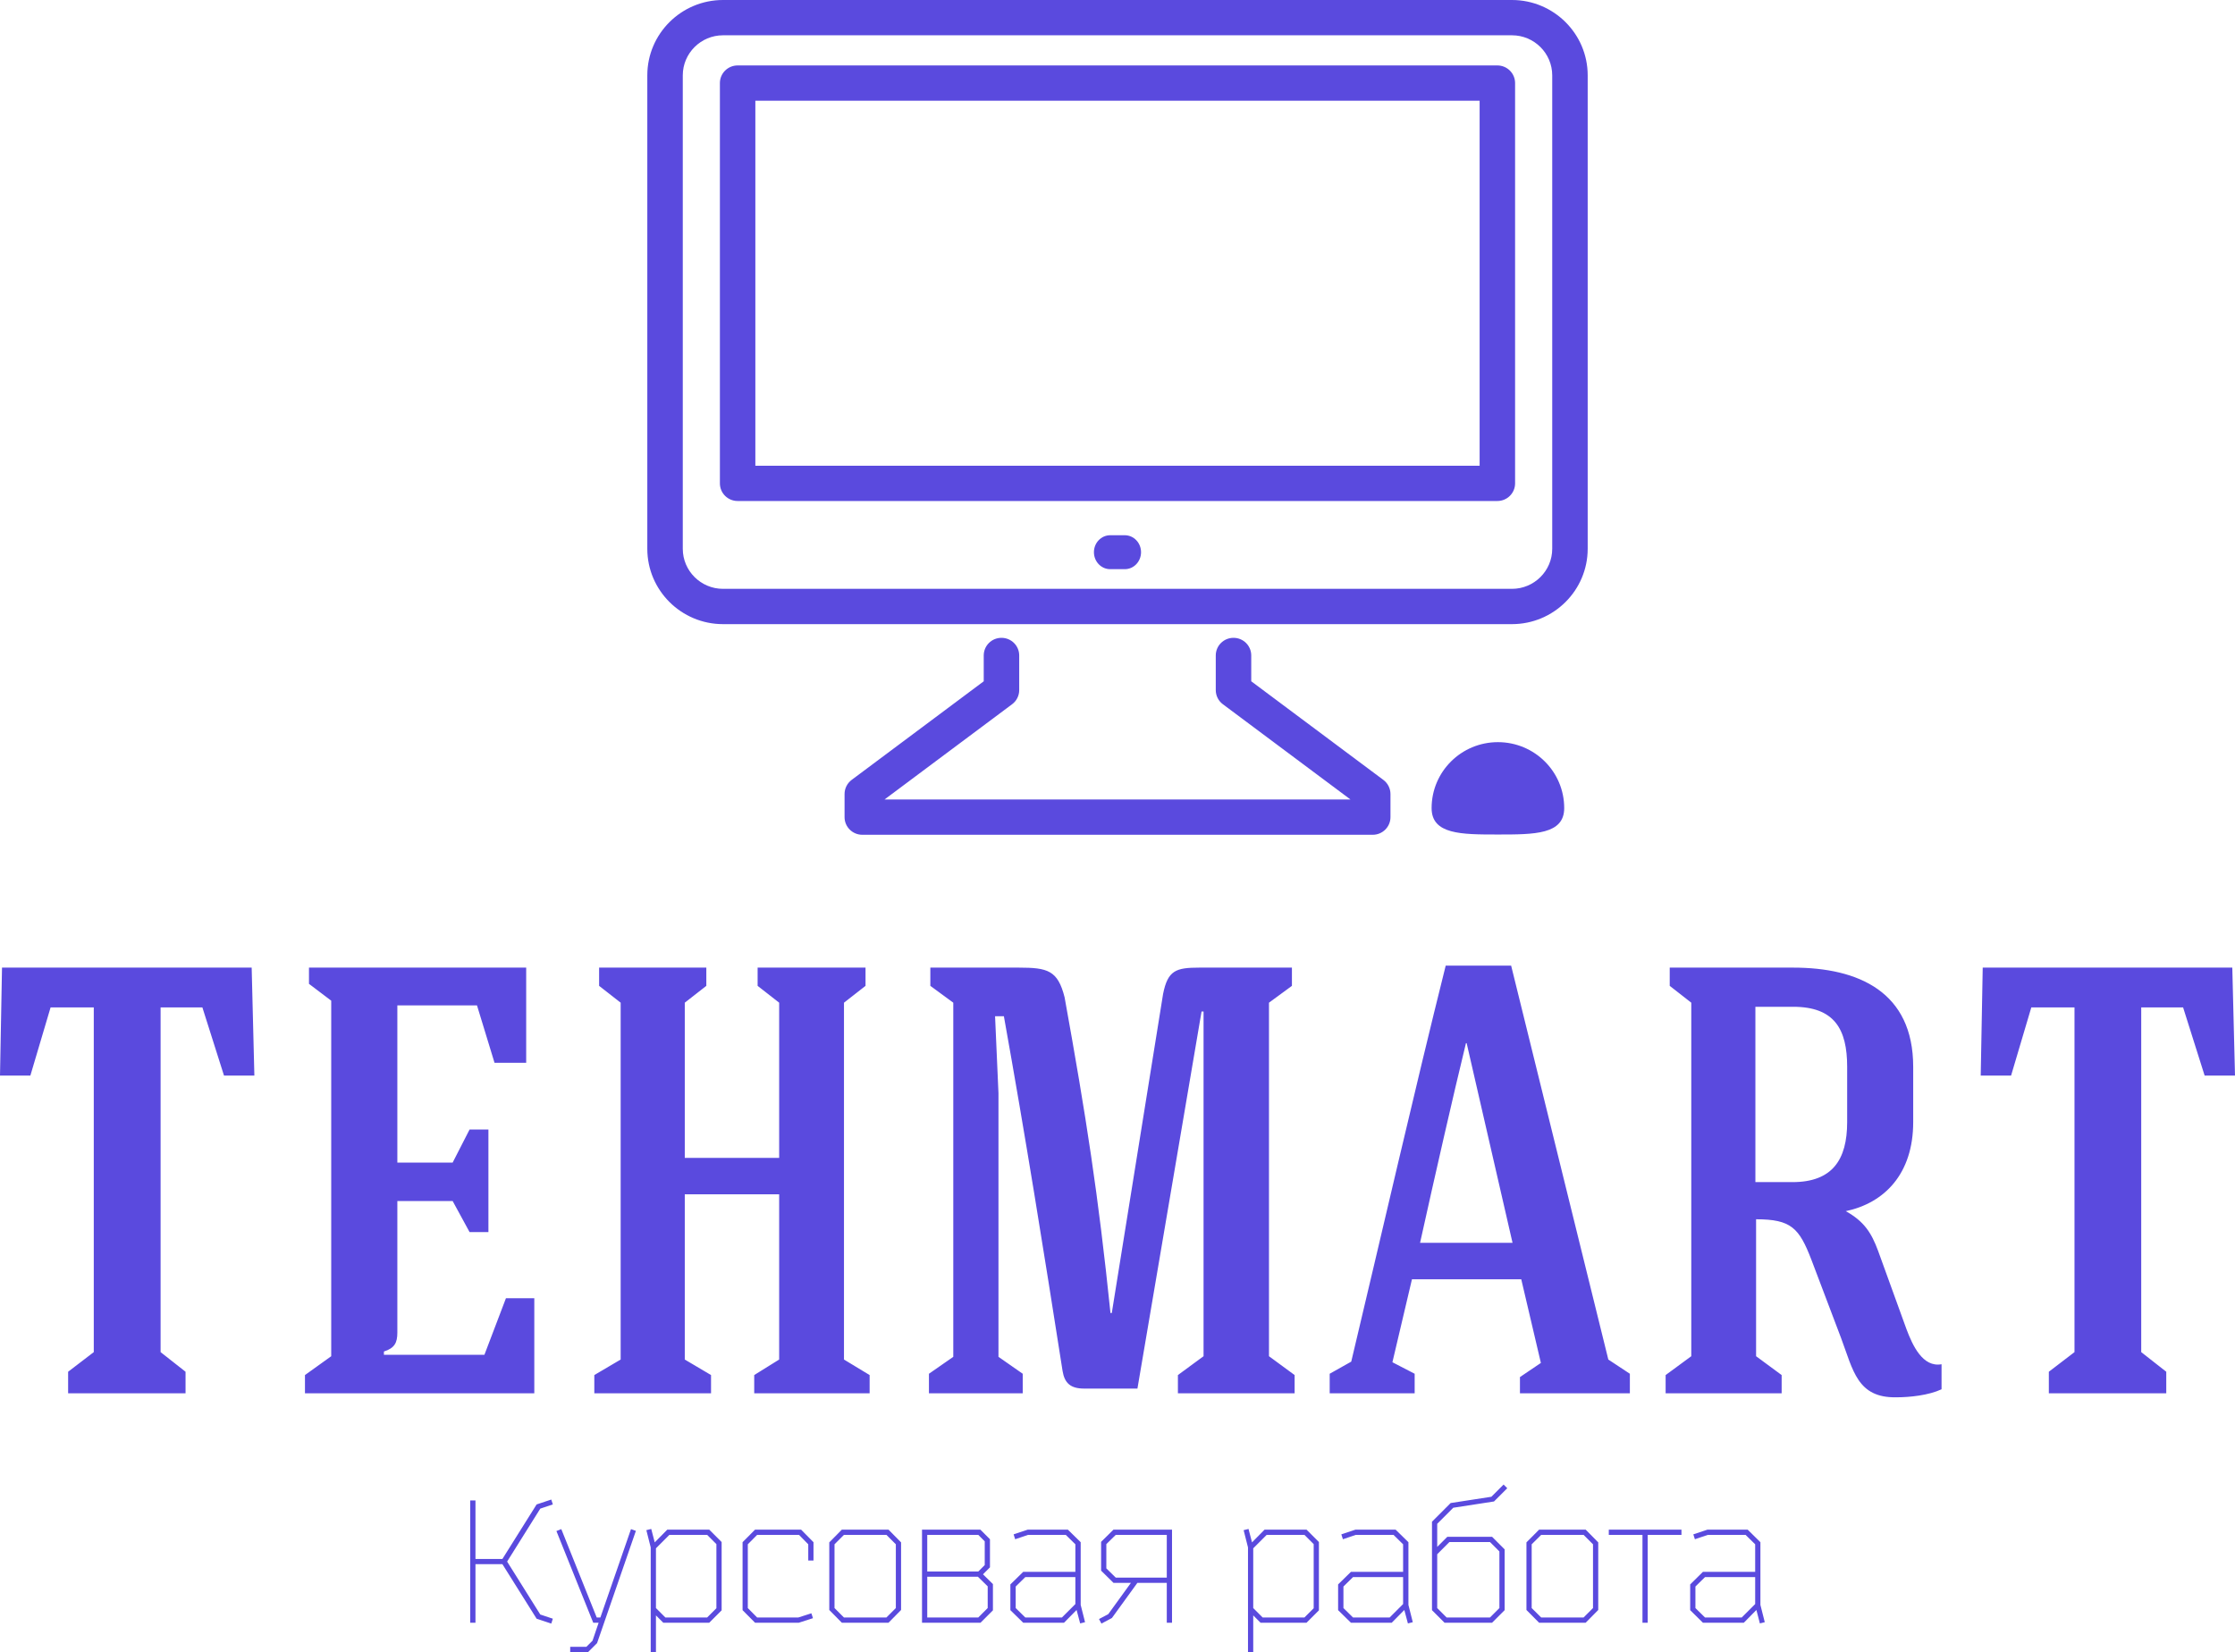 <svg xmlns="http://www.w3.org/2000/svg" version="1.1" height="189.393" width="256.21">
    <defs id="SvgjsDefs3047"></defs>
    <g id="SvgjsG3048" rel="mainfill" name="main_text" transform="translate(-2.24,-80.269)"
       fill="#5a4ade">
        <path d="M25.44 195.76L27.92 203.58L31.40 203.58L31.09 191.20C21.58 191.20 12.06 191.20 2.47 191.20L2.24 203.58L5.72 203.58L8.04 195.76L12.99 195.76C12.99 208.99 12.99 222.14 12.99 235.28L10.05 237.53L10.05 240C14.07 240 19.49 240 23.51 240L23.51 237.53L20.65 235.28C20.65 222.14 20.65 208.99 20.65 195.76ZM63.49 240L63.49 229.10L60.24 229.10L57.77 235.59L46.25 235.59L46.25 235.21C47.48 234.82 47.79 234.20 47.79 233.04L47.79 217.96L54.13 217.96L56.07 221.52L58.23 221.52L58.23 209.76L56.07 209.76L54.13 213.55L47.79 213.55L47.79 195.53L56.92 195.53L58.93 202.11L62.56 202.11L62.56 191.20L37.66 191.20L37.66 193.06L40.21 194.99L40.21 235.75L37.20 237.91L37.20 240ZM73.39 236.13L70.37 237.91L70.37 240L83.75 240L83.75 237.91L80.74 236.13L80.74 217.19L91.56 217.19L91.56 236.13L88.70 237.91L88.70 240L101.93 240L101.93 237.91L98.99 236.13L98.99 195.22L101.46 193.29L101.46 191.20L89.09 191.20L89.09 193.29L91.56 195.22L91.56 213.01L80.74 213.01L80.74 195.22L83.21 193.29L83.21 191.20L70.92 191.20L70.92 193.29L73.39 195.22ZM116.70 205.59L116.31 196.77L117.32 196.77C119.79 210.54 121.88 223.60 124.05 237.45C124.28 238.84 124.97 239.46 126.52 239.46L132.63 239.46L139.98 196.23L140.21 196.23L140.21 203.27C140.21 203.19 140.21 203.11 140.21 235.75L137.27 237.91L137.27 240L150.65 240L150.65 237.91L147.71 235.75L147.71 195.22L150.34 193.29L150.34 191.20L139.74 191.20C137.04 191.20 136.11 191.51 135.57 194.22L129.69 230.80L129.54 230.80C128.14 217.19 126.75 208.29 124.28 194.60C123.50 191.51 122.34 191.20 119.02 191.20L108.89 191.20L108.89 193.29L111.52 195.22L111.52 235.82L108.73 237.76L108.73 240L119.48 240L119.48 237.76L116.70 235.82ZM176.63 226.93L178.88 236.52L176.48 238.14L176.48 240L189.08 240L189.08 237.76L186.61 236.13L175.47 190.97L167.97 190.97C164.41 205.20 160.55 222.06 157.14 236.37L154.67 237.76L154.67 240L164.41 240L164.41 237.76L161.86 236.44L164.10 226.93ZM170.37 199.86L175.63 222.75L165.03 222.75C166.81 214.71 168.82 205.90 170.29 199.86ZM207.80 195.69C212.52 195.69 213.99 198.24 213.99 202.57C213.99 204.58 213.99 206.82 213.99 208.91C213.99 213.24 212.28 215.79 207.72 215.79L203.47 215.79C203.47 208.29 203.47 203.19 203.47 195.69ZM213.29 233.66C214.68 237.37 215.15 240.54 219.63 240.46C221.18 240.46 223.34 240.23 224.81 239.54L224.81 236.67C222.65 237.06 221.49 234.51 220.79 232.65C219.71 229.64 218.63 226.70 217.54 223.68C216.77 221.59 215.92 220.28 213.83 219.12C218.24 218.19 221.56 214.87 221.56 208.91C221.56 206.82 221.56 204.58 221.56 202.57C221.56 193.99 215.30 191.20 207.80 191.20L193.65 191.20L193.65 193.29L196.12 195.22C196.12 208.60 196.12 222.29 196.12 235.75L193.18 237.91L193.18 240C197.20 240 202.39 240 206.48 240L206.48 237.91L203.55 235.75C203.55 231.34 203.55 224.30 203.55 220.05C207.57 220.05 208.49 221.05 209.89 224.69ZM252.50 195.76L254.97 203.58L258.45 203.58L258.14 191.20C248.63 191.20 239.12 191.20 229.53 191.20L229.30 203.58L232.78 203.58L235.10 195.76L240.05 195.76C240.05 208.99 240.05 222.14 240.05 235.28L237.11 237.53L237.11 240C241.13 240 246.54 240 250.57 240L250.57 237.53L247.70 235.28C247.70 222.14 247.70 208.99 247.70 195.76Z"
              fill="#5a4ade"></path>
    </g>
    <g id="SvgjsG3049" rel="mainfill" name="slogan_text"
       transform="translate(52.305,-53.967)" fill="#5a4ade">
        <path d="M2.20 233.29L5.29 233.29L9.21 239.54L10.89 240.10L11.07 239.54L9.63 239.06L5.83 232.99L9.63 226.92L11.07 226.44L10.89 225.88L9.21 226.44L5.29 232.69L2.20 232.69L2.20 225.98L1.60 225.98L1.60 240L2.20 240ZM15.12 243.36L16.14 242.34L20.59 229.47L20.03 229.27L16.52 239.40L16.10 239.40L12.04 229.27L11.48 229.49L15.70 240L16.32 240L15.62 242.06L14.92 242.76L13.06 242.76L13.06 243.36ZM24.43 229.93L28.76 229.93L29.82 230.99L29.82 238.34L28.76 239.40L23.97 239.40L22.89 238.32L22.89 231.47ZM24.19 229.33L22.75 230.79L22.35 229.25L21.79 229.39L22.29 231.37L22.29 243.36L22.89 243.36L22.89 239.16L23.73 240L29.00 240L30.42 238.58L30.42 230.75L29.00 229.33ZM39.21 239.40L34.49 239.40L33.42 238.32L33.42 231.01L34.49 229.93L39.29 229.93L40.35 231.01L40.35 232.87L40.95 232.87L40.95 230.77L39.53 229.33L34.25 229.33L32.82 230.77L32.82 238.56L34.25 240L39.27 240L40.89 239.48L40.71 238.92ZM50.99 238.54L50.99 230.79L49.55 229.33L44.20 229.33L42.76 230.79L42.76 238.54L44.20 240L49.55 240ZM44.44 239.40L43.36 238.32L43.36 231.01L44.44 229.93L49.31 229.93L50.39 231.01L50.39 238.32L49.31 239.40ZM61.18 230.43L60.08 229.33L53.39 229.33L53.39 240L60.10 240L61.52 238.58L61.52 235.57L60.38 234.45L61.18 233.65ZM60.58 230.67L60.58 233.39L59.84 234.13L53.99 234.13L53.99 229.93L59.84 229.93ZM60.92 235.83L60.92 238.32L59.84 239.40L53.99 239.40L53.99 234.73L59.80 234.73ZM71.58 237.96L71.58 230.77L70.11 229.33L65.51 229.33L63.89 229.87L64.07 230.43L65.55 229.93L69.87 229.93L70.97 231.01L70.97 234.17L64.99 234.17L63.52 235.61L63.52 238.56L64.99 240L69.67 240L71.11 238.54L71.52 240.08L72.08 239.94ZM69.43 239.40L65.23 239.40L64.13 238.32L64.13 235.85L65.23 234.77L70.97 234.77L70.97 237.86ZM81.45 235.43L81.45 240L82.05 240L82.05 229.33L75.34 229.33L73.92 230.73L73.92 234.03L75.34 235.43L77.34 235.43L74.74 239.02L73.68 239.58L73.96 240.10L75.16 239.46L78.08 235.43ZM75.60 234.83L74.52 233.77L74.52 230.99L75.60 229.93L81.45 229.93L81.45 234.83ZM92.90 229.93L97.23 229.93L98.29 230.99L98.29 238.34L97.23 239.40L92.44 239.40L91.36 238.32L91.36 231.47ZM92.66 229.33L91.22 230.79L90.82 229.25L90.26 229.39L90.76 231.37L90.76 243.36L91.36 243.36L91.36 239.16L92.20 240L97.47 240L98.89 238.58L98.89 230.75L97.47 229.33ZM109.15 237.96L109.15 230.77L107.68 229.33L103.08 229.33L101.46 229.87L101.64 230.43L103.12 229.93L107.44 229.93L108.54 231.01L108.54 234.17L102.56 234.17L101.09 235.61L101.09 238.56L102.56 240L107.24 240L108.68 238.54L109.09 240.08L109.65 239.94ZM107.00 239.40L102.80 239.40L101.70 238.32L101.70 235.85L102.80 234.77L108.54 234.77L108.54 237.86ZM112.45 231.31L112.45 228.66L114.29 226.82L118.96 226.10L120.48 224.58L120.06 224.16L118.66 225.56L113.99 226.28L111.85 228.42L111.85 238.56L113.29 240L118.74 240L120.18 238.56L120.18 231.59L118.74 230.15L113.61 230.15ZM112.45 232.15L113.85 230.75L118.50 230.75L119.58 231.83L119.58 238.32L118.50 239.40L113.53 239.40L112.45 238.32ZM130.91 238.54L130.91 230.79L129.47 229.33L124.13 229.33L122.68 230.79L122.68 238.54L124.13 240L129.47 240ZM124.37 239.40L123.28 238.32L123.28 231.01L124.37 229.93L129.23 229.93L130.31 231.01L130.31 238.32L129.23 239.40ZM132.12 229.33L132.12 229.93L135.98 229.93L135.98 240L136.58 240L136.58 229.93L140.45 229.93L140.45 229.33ZM149.50 237.96L149.50 230.77L148.04 229.33L143.43 229.33L141.81 229.87L141.99 230.43L143.47 229.93L147.80 229.93L148.90 231.01L148.90 234.17L142.91 234.17L141.45 235.61L141.45 238.56L142.91 240L147.60 240L149.04 238.54L149.44 240.08L150.00 239.94ZM147.36 239.40L143.15 239.40L142.05 238.32L142.05 235.85L143.15 234.77L148.90 234.77L148.90 237.86Z"
              fill="#5a4ade">

        </path>
    </g>
    <g id="SvgjsG3050" rel="mainfill" name="symbol"
       transform="translate(73.045,-6.349) scale(1.1)" fill="#5a4ade">
        <g fill="#5a4ade">
            <path d="M89.698,83.12c-3.814,0-6.909,3.072-6.909,6.873c0,2.752,3.095,2.752,6.909,2.752c3.817,0,6.91,0,6.91-2.752   C96.608,86.192,93.516,83.12,89.698,83.12z M77.76,87.053L63.992,76.776v-2.69c0-1.017-0.826-1.839-1.847-1.839   c-1.023,0-1.85,0.822-1.85,1.839v3.611c0,0.58,0.274,1.124,0.74,1.471l13.296,9.925H25.778l13.293-9.925   c0.465-0.347,0.74-0.891,0.74-1.471v-3.611c0-1.017-0.826-1.839-1.85-1.839c-1.021,0-1.847,0.822-1.847,1.839v2.69L22.35,87.053   c-0.467,0.35-0.74,0.895-0.74,1.474v2.407c0,1.017,0.828,1.839,1.85,1.839h53.193c1.021,0,1.849-0.822,1.849-1.839v-2.407   C78.501,87.947,78.228,87.402,77.76,87.053z M89.64,12.592H10.467c-1.023,0-1.848,0.824-1.848,1.839v41.716   c0,1.018,0.824,1.84,1.848,1.84H89.64c1.023,0,1.849-0.822,1.849-1.84V14.431C91.488,13.416,90.663,12.592,89.64,12.592z    M87.793,54.309H12.314V16.271h75.479V54.309z M91.164,5.772H8.943c-4.352,0-7.889,3.523-7.889,7.853v49.341   c0,4.331,3.537,7.854,7.889,7.854h82.221c4.352,0,7.891-3.522,7.891-7.854V13.625C99.055,9.296,95.516,5.772,91.164,5.772z    M95.359,62.967c0,2.301-1.884,4.174-4.195,4.174H8.943c-2.311,0-4.192-1.873-4.192-4.174V13.625c0-2.301,1.882-4.175,4.192-4.175   h82.221c2.312,0,4.195,1.874,4.195,4.175V62.967z M50.817,61.555H49.29c-0.933,0-1.692,0.792-1.692,1.768s0.76,1.768,1.692,1.768   h1.527c0.933,0,1.691-0.792,1.691-1.768S51.75,61.555,50.817,61.555z"
                  fill="#5a4ade">

            </path>
        </g>
    </g>
</svg>
